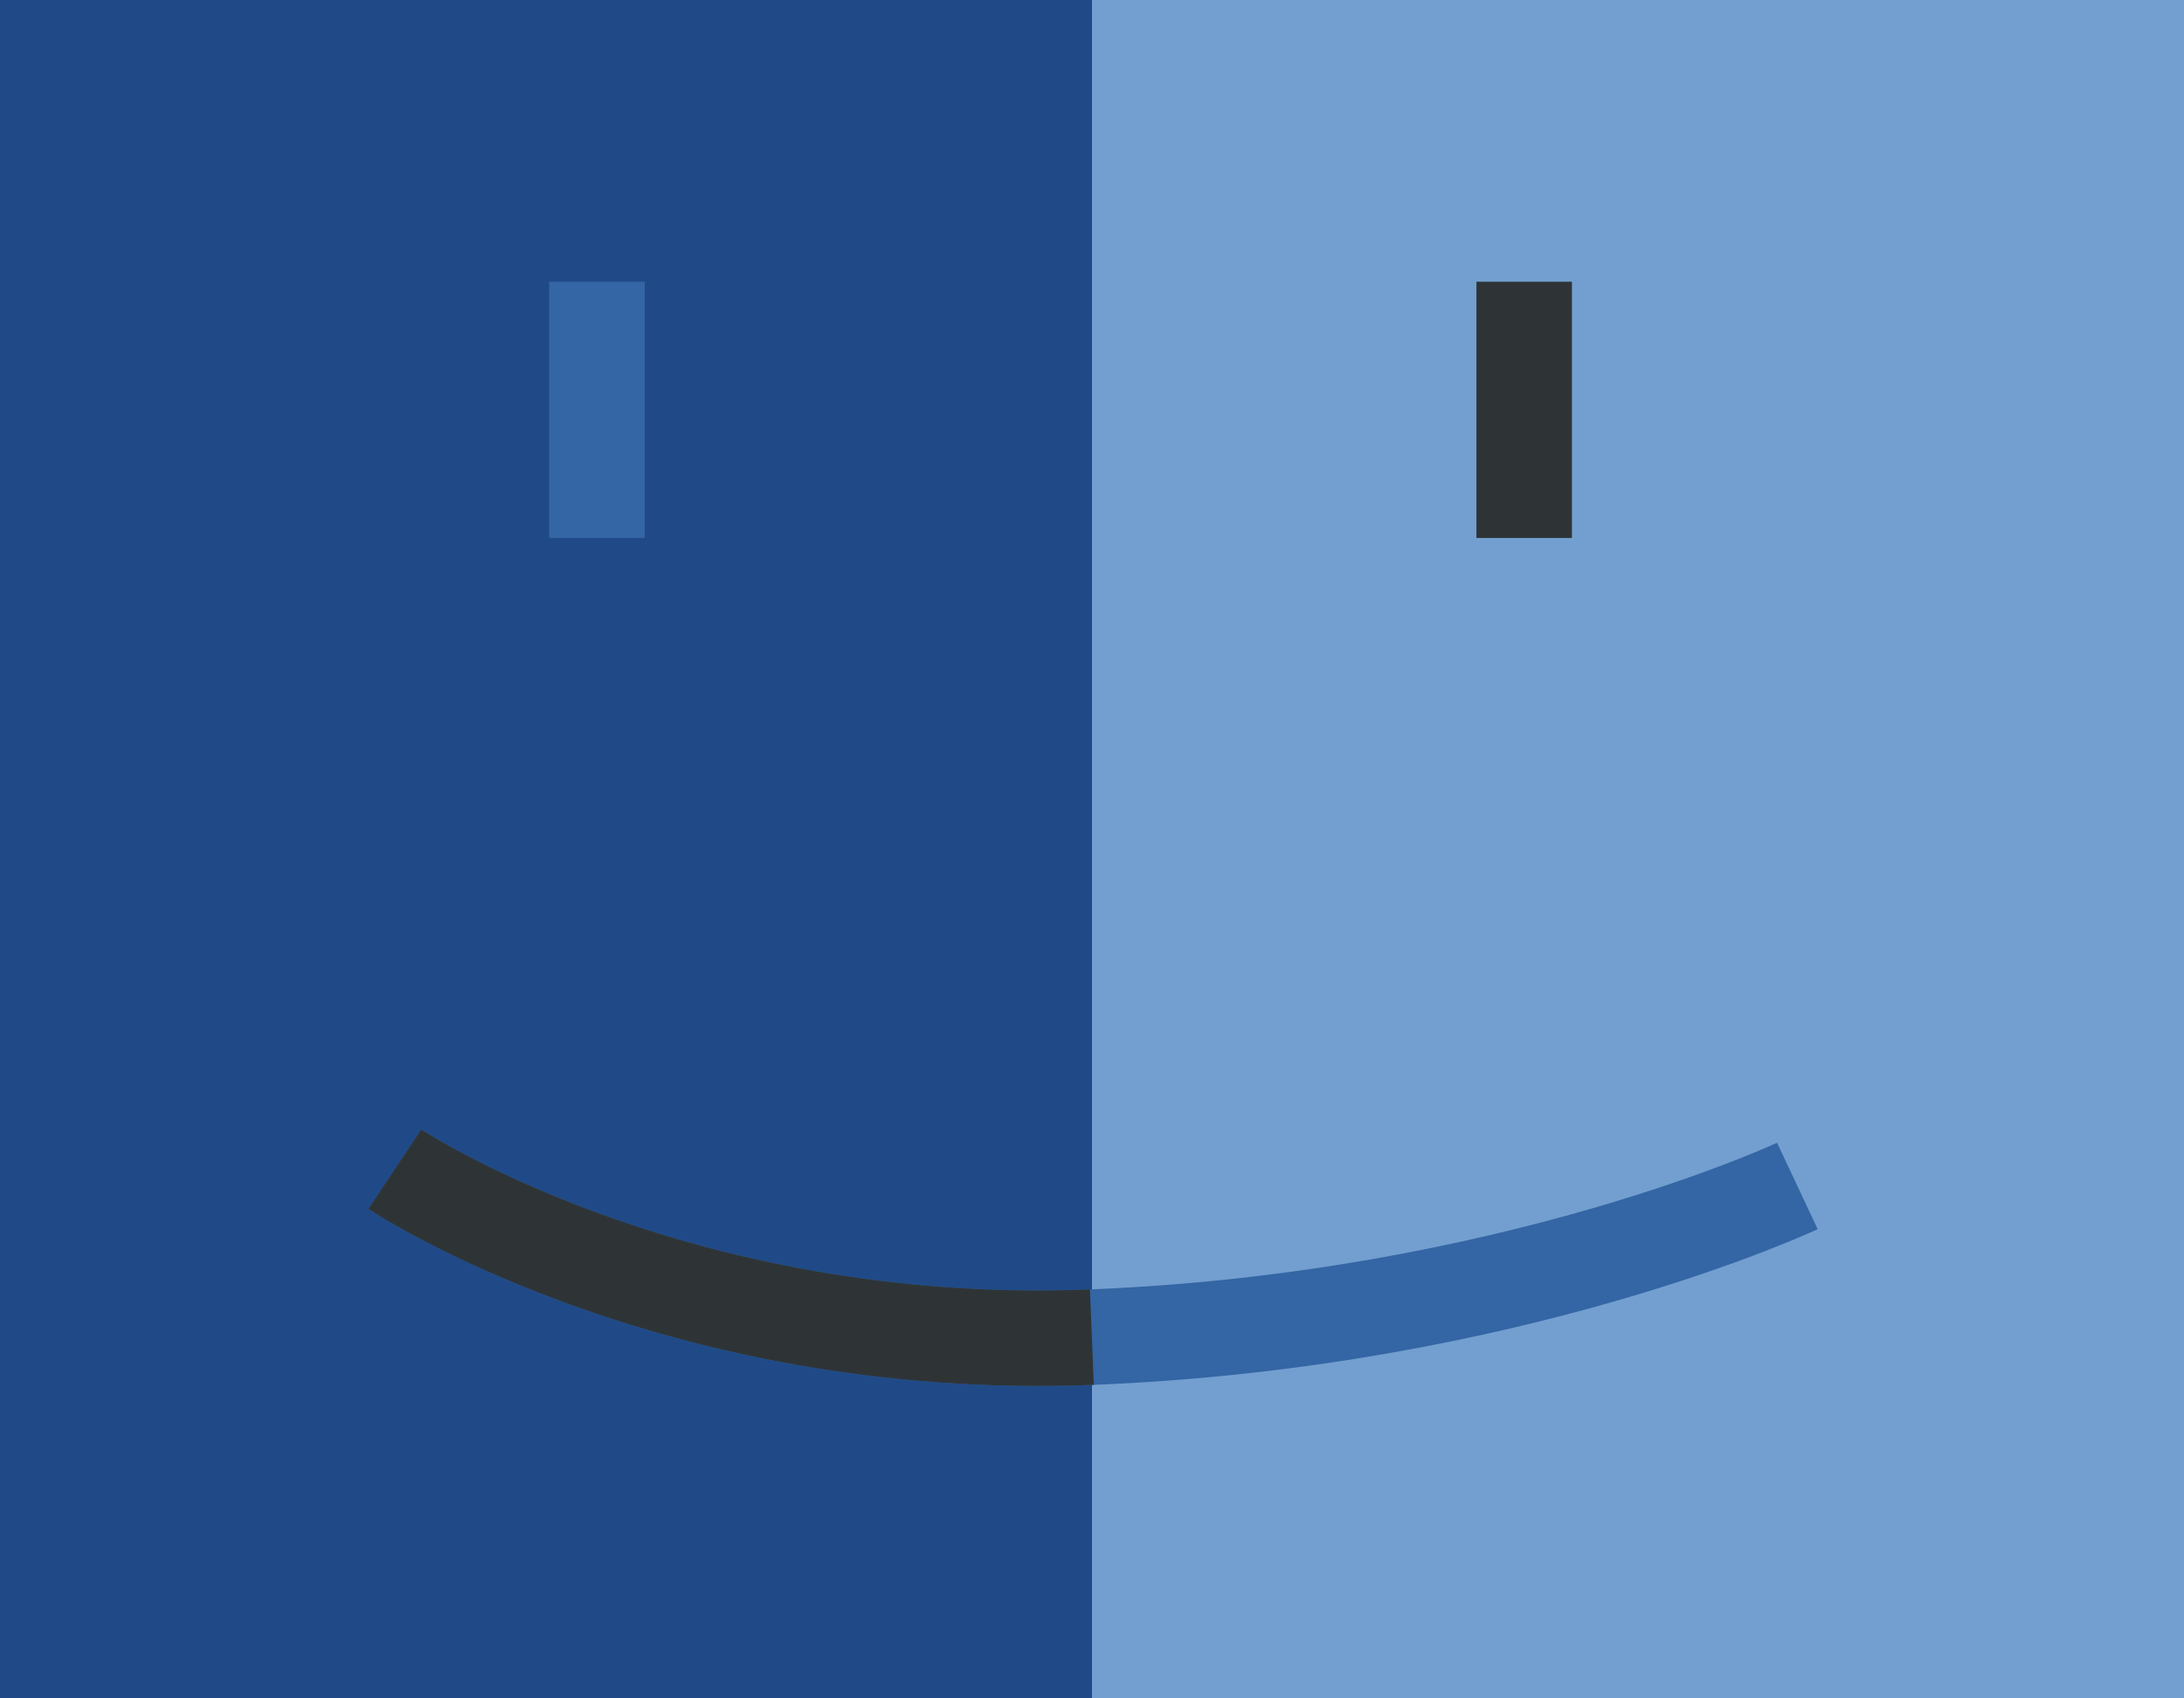 <?xml version="1.0" encoding="UTF-8" standalone="no"?>
<!-- Created with Inkscape (http://www.inkscape.org/) -->
<svg
   xmlns:svg="http://www.w3.org/2000/svg"
   xmlns="http://www.w3.org/2000/svg"
   version="1.0"
   width="137.2"
   height="106.7"
   id="svg2">
  <defs
     id="defs23" />
  <g
     transform="translate(0,-945.662)"
     id="g4">
    <path
       d="M 22.644,1016.94 C 37.132,1028.295 52.213,1030.875 68.142,1029.327"
       style="stroke:#3465a4;stroke-width:6"
       id="path6" />
    <path
       d="M 68.732,1029.05 C 88.317,1028.771 102.844,1025.511 114.388,1020.574"
       style="stroke:#3465a4;stroke-width:6"
       id="path8" />
    <rect
       width="68.6"
       height="106.7"
       x="0"
       y="945.662"
       style="fill:#204a87;fill-opacity:1"
       id="rect10" />
    <rect
       width="68.6"
       height="106.7"
       x="68.6"
       y="945.662"
       style="fill:#729fcf;fill-opacity:1"
       id="rect12" />
    <path
       d="M 37.5,963.362 L 37.5,979.462"
       style="stroke:#3465a4;stroke-width:6"
       id="path14" />
    <path
       d="M 95.9,963.362 L 95.9,979.462"
       id="path16" />
    <path
       d="M 24.798,1019.122 C 24.798,1019.122 42.21,1030.73 68.591,1029.675 C 94.972,1028.619 112.911,1020.177 112.911,1020.177"
       style="fill:none;stroke:#3465a4;stroke-width:6;stroke-linecap:butt;stroke-linejoin:miter;stroke-miterlimit:4;stroke-dasharray:none;stroke-opacity:1"
       id="path18" />
    <path
       d="M 24.798,1019.122 C 24.798,1019.122 42.21,1030.73 68.591,1029.675"
       style="fill:none;stroke:#2e3436;stroke-width:6;stroke-linecap:butt;stroke-linejoin:miter;stroke-miterlimit:4;stroke-dasharray:none;stroke-opacity:1"
       id="path20" />
    <path
       d="M 95.75,963.362 L 95.75,979.462"
       style="stroke:#2e3436;stroke-width:6"
       id="path7117" />
  </g>
</svg>

